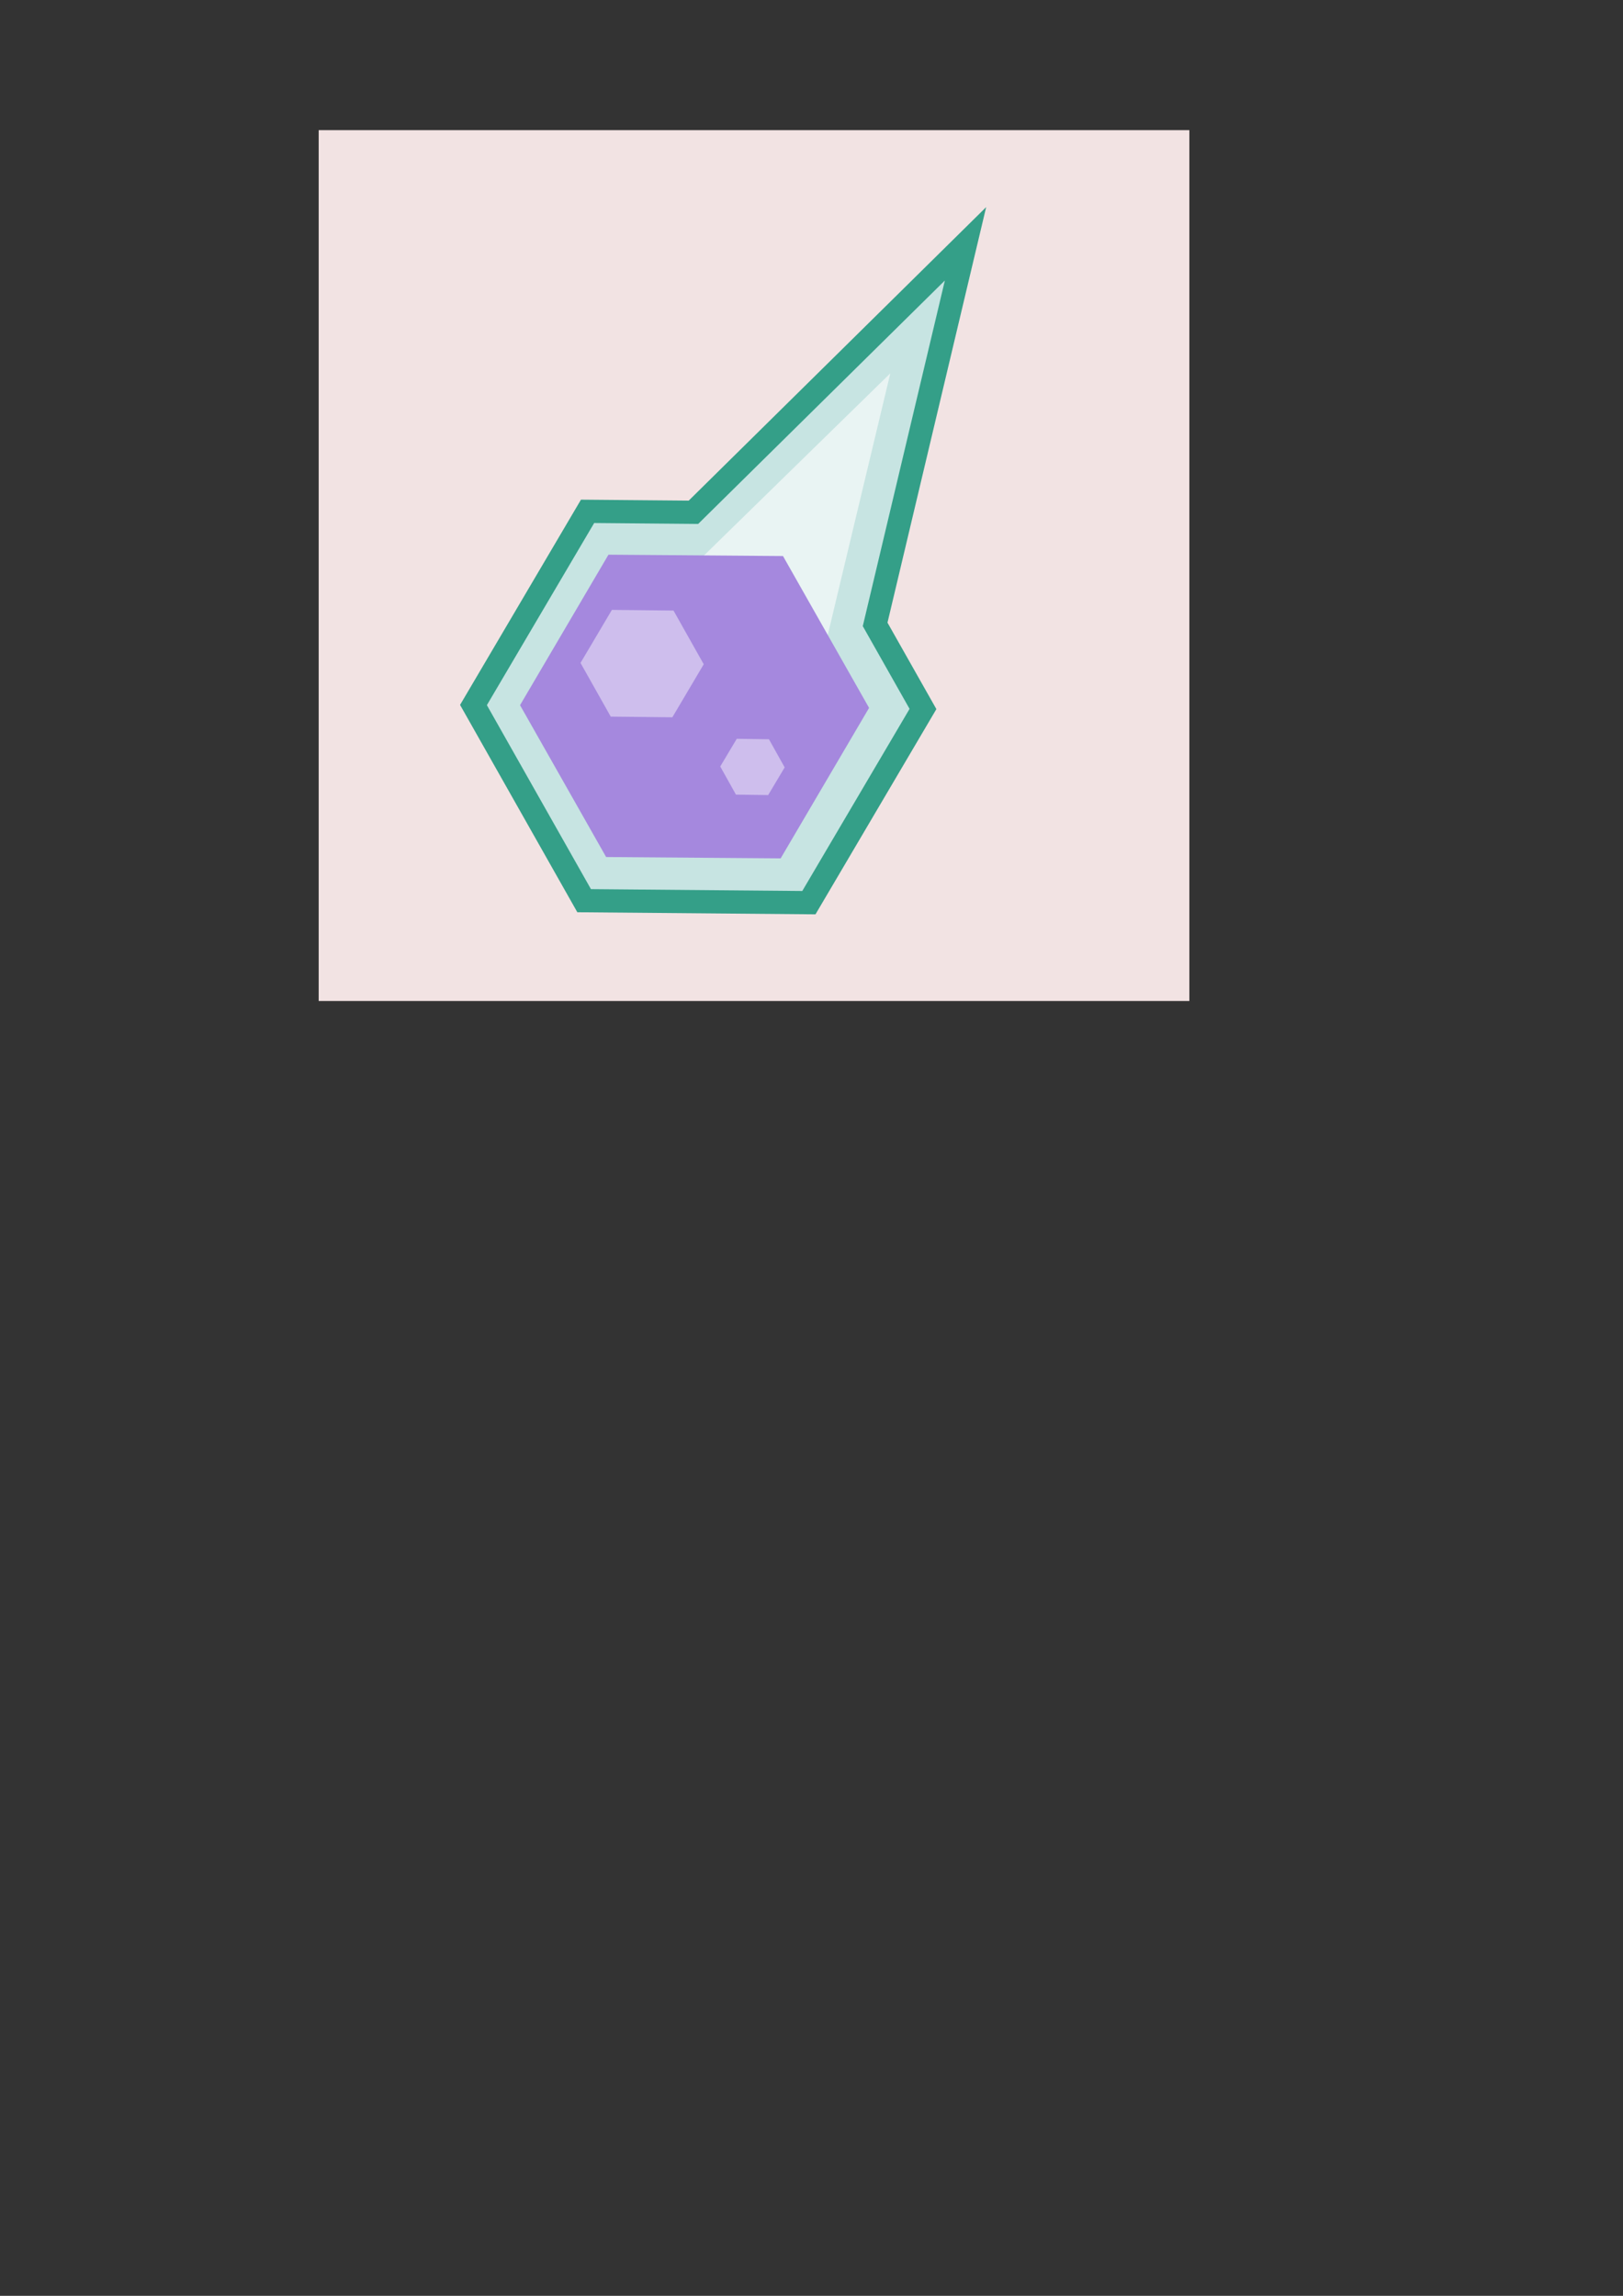<?xml version="1.0" encoding="UTF-8" standalone="no"?>
<!-- Created with Inkscape (http://www.inkscape.org/) -->

<svg
   xmlns:dc="http://purl.org/dc/elements/1.1/"
   xmlns:cc="http://creativecommons.org/ns#"
   xmlns:rdf="http://www.w3.org/1999/02/22-rdf-syntax-ns#"
   xmlns:svg="http://www.w3.org/2000/svg"
   xmlns="http://www.w3.org/2000/svg"
   xmlns:sodipodi="http://sodipodi.sourceforge.net/DTD/sodipodi-0.dtd"
   xmlns:inkscape="http://www.inkscape.org/namespaces/inkscape"
   width="210mm"
   height="297mm"
   viewBox="0 0 210 297"
   version="1.1"
   id="svg8"
   inkscape:version="0.92.1 r15371"
   sodipodi:docname="comet_ios.svg">
  <rect x="0" y="0" width="210" height="297" fill="#333333" stroke="none"/>
  <defs
     id="defs2" />
  <sodipodi:namedview
     id="base"
     pagecolor="#ffffff"
     bordercolor="#666666"
     borderopacity="1.0"
     inkscape:pageopacity="0.0"
     inkscape:pageshadow="2"
     inkscape:zoom="0.92103852"
     inkscape:cx="753.31024"
     inkscape:cy="489.54441"
     inkscape:document-units="mm"
     inkscape:current-layer="layer1"
     showgrid="false"
     inkscape:window-width="3200"
     inkscape:window-height="1675"
     inkscape:window-x="-13"
     inkscape:window-y="-13"
     inkscape:window-maximized="1" />
  <g
     inkscape:label="Layer 1"
     inkscape:groupmode="layer"
     id="layer1">
    <rect
       style="opacity:1;vector-effect:none;fill:#f2e3e3;fill-opacity:1;stroke:none;stroke-width:2.994;stroke-linecap:round;stroke-linejoin:miter;stroke-miterlimit:4;stroke-dasharray:none;stroke-dashoffset:0;stroke-opacity:1;paint-order:normal"
       id="rect4612"
       width="112.658"
       height="112.658"
       x="41.235"
       y="16.837"
       inkscape:export-xdpi="230.87257"
       inkscape:export-ydpi="230.87257"
       ry="0" />
    <path
       style="fill:#c7e4e2;fill-opacity:1;stroke:#349f88;stroke-width:11.339;stroke-linecap:butt;stroke-linejoin:miter;stroke-miterlimit:4;stroke-dasharray:none;stroke-opacity:1"
       d="m 471.428,119.018 -132.846,131.062 -51.693,-0.457 -55.707,94.549 54.029,95.518 109.736,0.969 55.707,-94.549 -23.359,-41.295 z"
       id="path4491"
       inkscape:connector-curvature="0"
       sodipodi:nodetypes="ccccccccc"
       inkscape:export-xdpi="230.87257"
       inkscape:export-ydpi="230.87257"
       transform="scale(0.265)" />
    <path
       style="fill:#e9f4f3;fill-opacity:1;stroke:none;stroke-width:3;stroke-linecap:butt;stroke-linejoin:miter;stroke-miterlimit:4;stroke-dasharray:none;stroke-opacity:1"
       d="M 78.706,83.963 115.198,48.295 103.353,97.824 94.877,84.413 Z"
       id="path4491-3"
       inkscape:connector-curvature="0"
       sodipodi:nodetypes="ccccc"
       inkscape:export-xdpi="230.87257"
       inkscape:export-ydpi="230.87257" />
    <path
       sodipodi:type="star"
       style="opacity:1;vector-effect:none;fill:#a588de;fill-opacity:1;stroke:none;stroke-width:8.003;stroke-linecap:round;stroke-linejoin:miter;stroke-miterlimit:4;stroke-dasharray:none;stroke-dashoffset:0;stroke-opacity:1;paint-order:normal"
       id="path4485"
       sodipodi:sides="6"
       sodipodi:cx="91.264374"
       sodipodi:cy="79.340637"
       sodipodi:r1="60.186466"
       sodipodi:r2="30.093231"
       sodipodi:arg1="0.97487832"
       sodipodi:arg2="1.4984771"
       inkscape:flatsided="true"
       inkscape:rounded="0"
       inkscape:randomized="0"
       d="M 125.045,129.153 65.016,133.502 31.235,83.689 57.484,29.528 117.513,25.179 151.294,74.992 Z"
       inkscape:transform-center-x="-0.38226169"
       inkscape:transform-center-y="-1.9139148"
       transform="matrix(0.374,0.03,-0.03,0.374,58.116,58.99)"
       inkscape:export-xdpi="230.87257"
       inkscape:export-ydpi="230.87257" />
    <path
       sodipodi:type="star"
       style="opacity:1;vector-effect:none;fill:#cebeed;fill-opacity:1;stroke:none;stroke-width:8.003;stroke-linecap:round;stroke-linejoin:miter;stroke-miterlimit:4;stroke-dasharray:none;stroke-dashoffset:0;stroke-opacity:1;paint-order:normal"
       id="path4485-9-5"
       sodipodi:sides="6"
       sodipodi:cx="91.264374"
       sodipodi:cy="79.340637"
       sodipodi:r1="60.186466"
       sodipodi:r2="30.093231"
       sodipodi:arg1="0.97487832"
       sodipodi:arg2="1.4984771"
       inkscape:flatsided="true"
       inkscape:rounded="0"
       inkscape:randomized="0"
       d="M 125.045,129.153 65.016,133.502 31.235,83.689 57.484,29.528 117.513,25.179 151.294,74.992 Z"
       inkscape:transform-center-x="-0.13490717"
       inkscape:transform-center-y="-0.67545334"
       transform="matrix(0.132,0.011,-0.011,0.132,71.91,74.369)"
       inkscape:export-xdpi="230.87257"
       inkscape:export-ydpi="230.87257" />
    <path
       sodipodi:type="star"
       style="opacity:1;vector-effect:none;fill:#cebeed;fill-opacity:1;stroke:none;stroke-width:8.003;stroke-linecap:round;stroke-linejoin:miter;stroke-miterlimit:4;stroke-dasharray:none;stroke-dashoffset:0;stroke-opacity:1;paint-order:normal"
       id="path4485-9-5-9"
       sodipodi:sides="6"
       sodipodi:cx="91.264374"
       sodipodi:cy="79.340637"
       sodipodi:r1="60.186466"
       sodipodi:r2="30.093231"
       sodipodi:arg1="0.97487832"
       sodipodi:arg2="1.4984771"
       inkscape:flatsided="true"
       inkscape:rounded="0"
       inkscape:randomized="0"
       d="M 125.045,129.153 65.016,133.502 31.235,83.689 57.484,29.528 117.513,25.179 151.294,74.992 Z"
       inkscape:transform-center-x="-0.07087876"
       inkscape:transform-center-y="-0.35487517"
       transform="matrix(0.069,0.006,-0.006,0.069,91.539,93.194)"
       inkscape:export-xdpi="230.87257"
       inkscape:export-ydpi="230.87257" />
  </g>
</svg>
